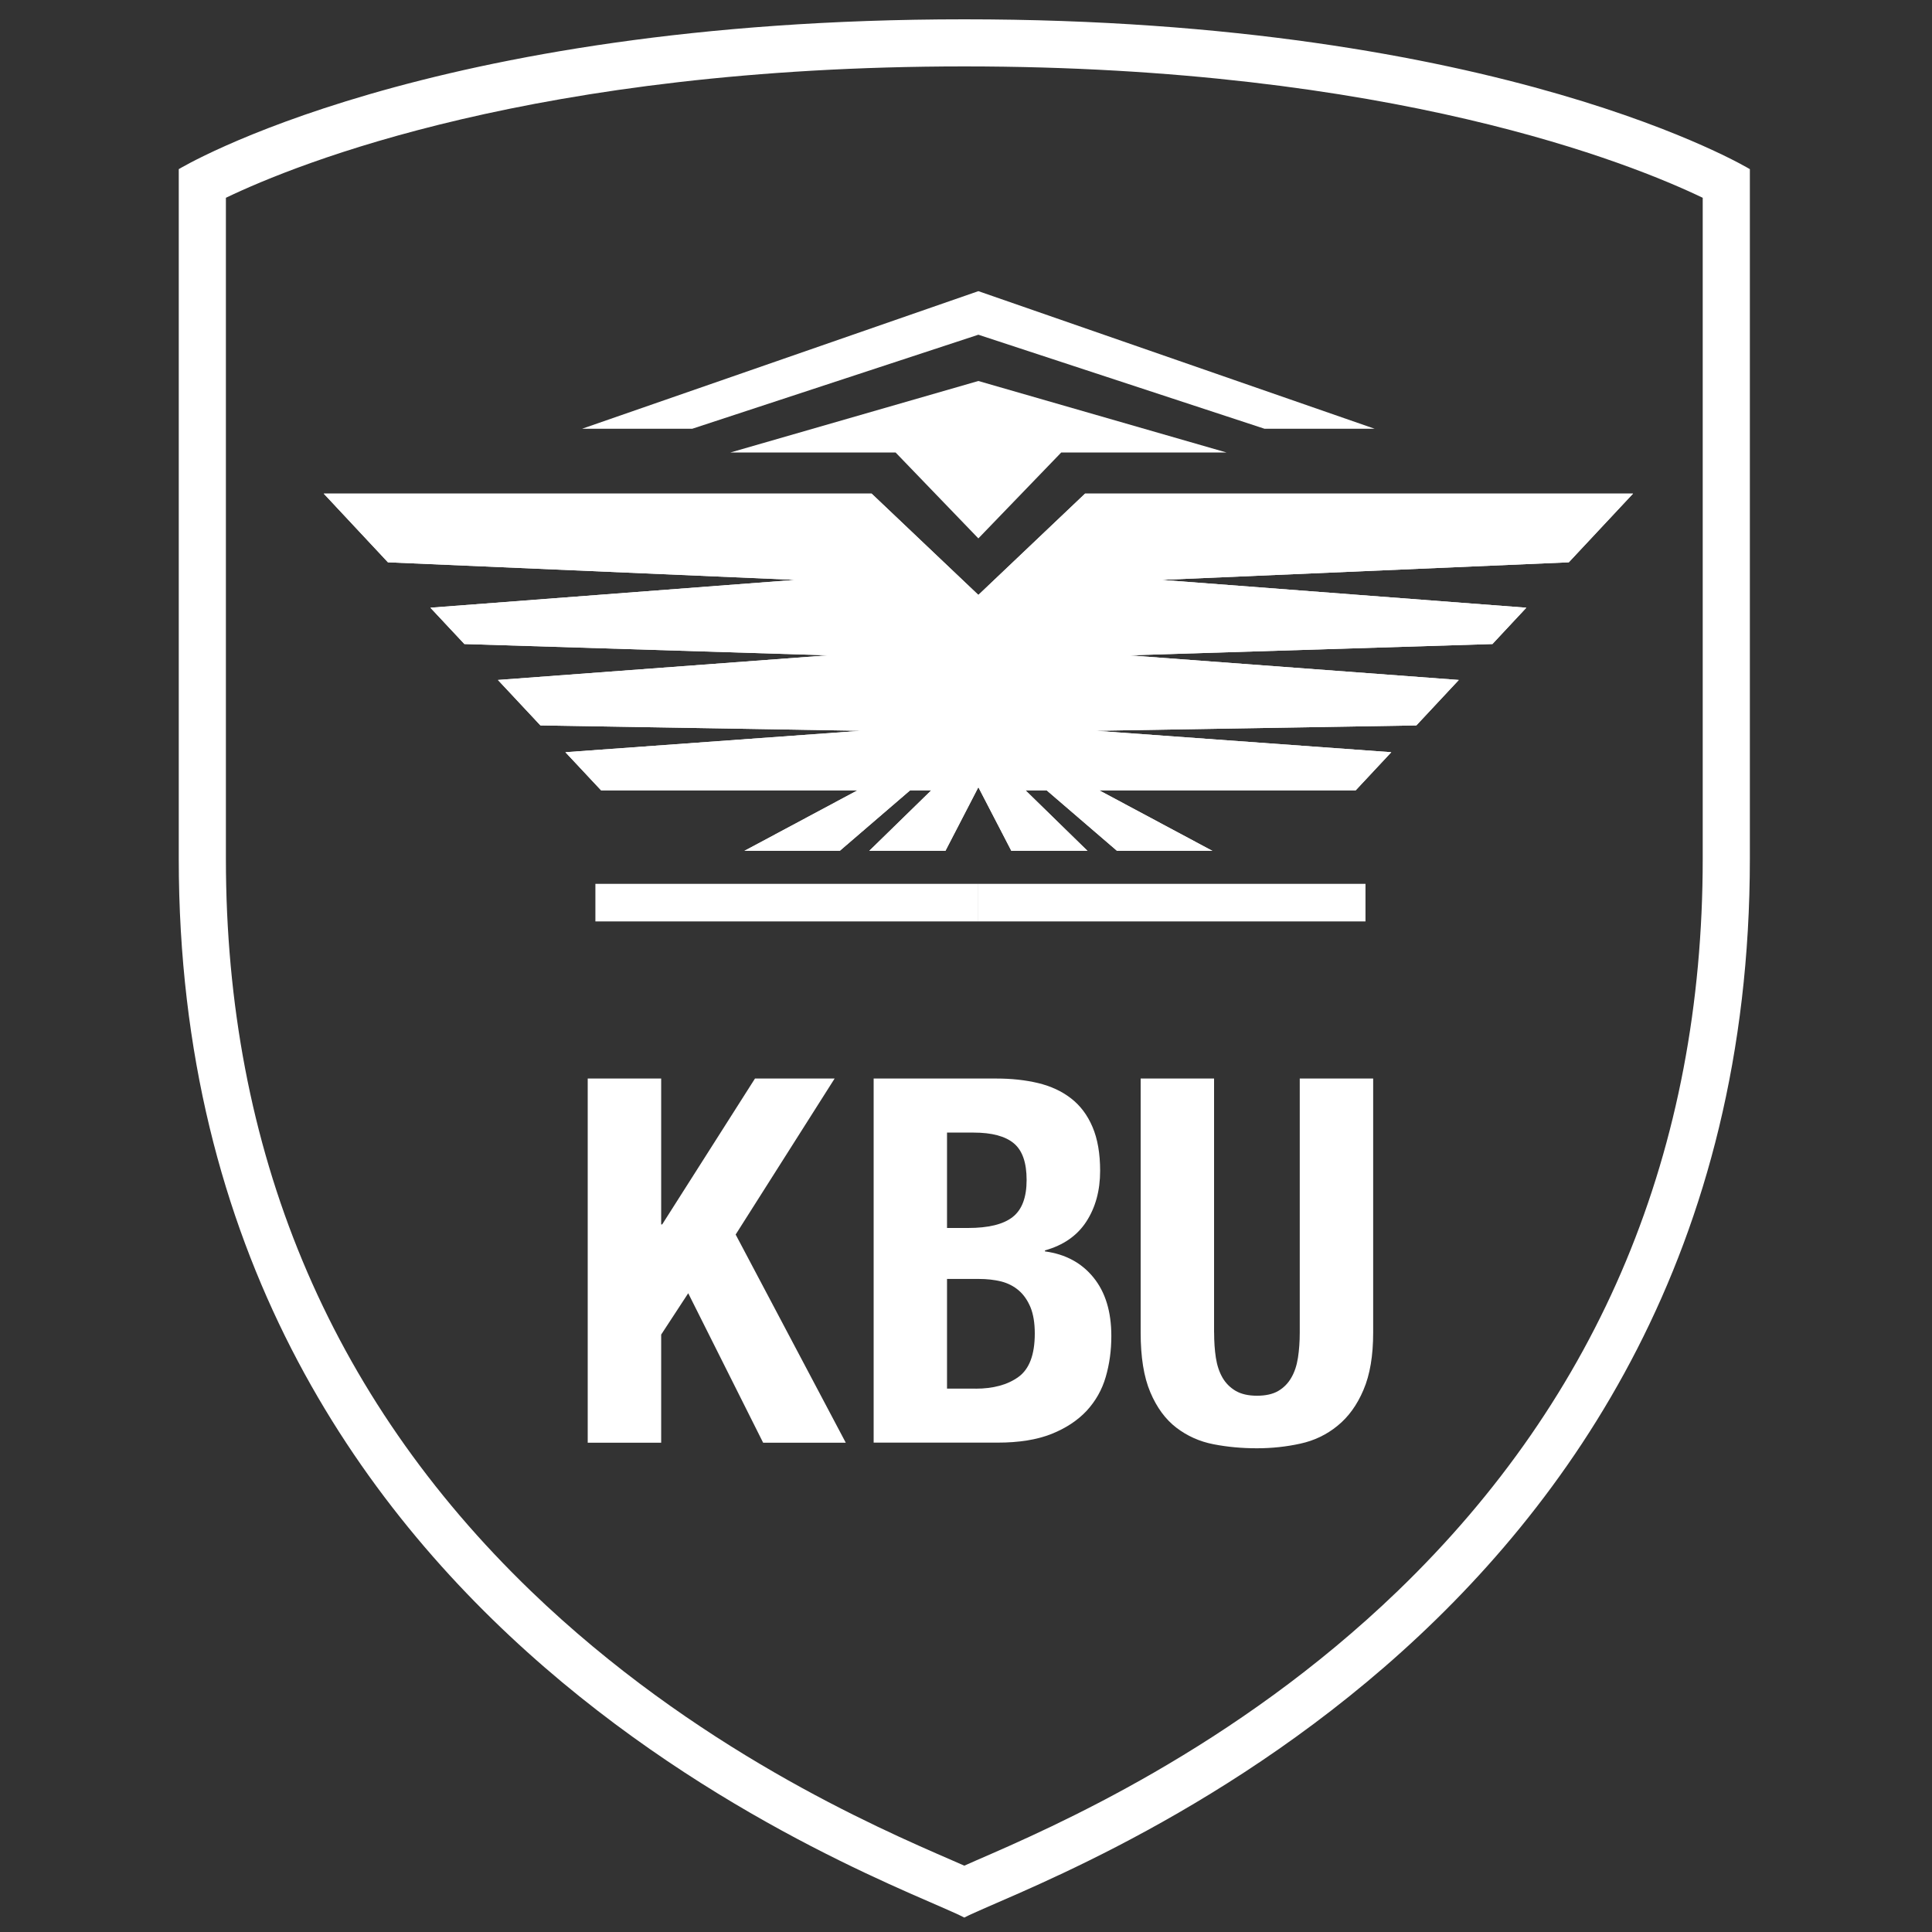 <?xml version="1.0" encoding="utf-8"?>
<!-- Generator: Adobe Illustrator 24.1.1, SVG Export Plug-In . SVG Version: 6.00 Build 0)  -->
<svg version="1.1" id="레이어_1" xmlns="http://www.w3.org/2000/svg" xmlns:xlink="http://www.w3.org/1999/xlink" x="0px"
	 y="0px" viewBox="0 0 400 400" style="enable-background:new 0 0 400 400;" xml:space="preserve">
<rect x="0" y="0" width="400" height="400" fill="#333333" stroke="none"/>
<style type="text/css">
	.st0{fill:#FFFFFF;}
	.st1{clip-path:url(#SVGID_1_);fill:#FFFFFF;}
	.st2{clip-path:url(#SVGID_2_);fill:#FFFFFF;}
</style>
<g>
	<g>
		<g>
			<path class="st0" d="M199.65,4C88.09,4,37.01,35.02,37.01,35.02v142.78c0,161.89,147.75,211.43,162.64,219.21
				c14.9-7.78,162.64-57.31,162.64-219.21V35.02C362.28,35.02,311.2,4,199.65,4z M352.53,177.79c0,60.23-21.26,111.25-63.17,151.63
				c-33.82,32.57-71.32,48.85-87.34,55.8c-0.85,0.38-1.65,0.72-2.37,1.05c-0.74-0.33-1.52-0.67-2.39-1.05
				c-16.01-6.94-53.51-23.23-87.33-55.8c-41.91-40.38-63.16-91.4-63.16-151.63V40.95c14.72-7.08,64.39-27.2,152.88-27.2
				c88.45,0,138.11,20.1,152.88,27.2V177.79z"/>
		</g>
	</g>
	<g>
		<g>
			<defs>
				<polygon id="SVGID_7_" points="67.03,102.2 80.32,116.42 164.65,120.06 89.11,125.82 96.15,133.34 171.48,135.68 103.09,140.78 
					111.89,150.19 178.28,151.3 117.06,155.74 124.45,163.63 177.54,163.63 154.12,176.16 173.86,176.16 188.43,163.63 
					192.81,163.63 179.97,176.16 195.74,176.16 202.56,162.98 202.56,123.18 180.46,102.2 				"/>
			</defs>
			<use xlink:href="#SVGID_7_"  style="overflow:visible;fill:#FFFFFF;"/>
			<clipPath id="SVGID_1_">
				<use xlink:href="#SVGID_7_"  style="overflow:visible;"/>
			</clipPath>
			<rect x="67.03" y="102.2" class="st1" width="135.53" height="73.96"/>
		</g>
		<g>
			<defs>
				<polygon id="SVGID_10_" points="224.65,102.2 202.56,123.18 202.56,162.98 209.39,176.16 225.15,176.16 212.32,163.63 
					216.7,163.63 231.27,176.16 251.01,176.16 227.58,163.63 280.68,163.63 288.05,155.74 226.84,151.3 293.24,150.19 
					302.03,140.78 233.66,135.68 308.99,133.34 316.01,125.82 240.47,120.06 324.8,116.42 338.1,102.2 				"/>
			</defs>
			<use xlink:href="#SVGID_10_"  style="overflow:visible;fill:#FFFFFF;"/>
			<clipPath id="SVGID_2_">
				<use xlink:href="#SVGID_10_"  style="overflow:visible;"/>
			</clipPath>
			<rect x="202.56" y="102.2" class="st2" width="135.54" height="73.96"/>
		</g>
		<rect x="123.27" y="182.99" class="st0" width="79.28" height="7.78"/>
		<rect x="202.55" y="182.99" class="st0" width="80.16" height="7.78"/>
		<polygon class="st0" points="202.56,111.47 185.42,93.68 151.23,93.68 202.56,78.88 		"/>
		<polygon class="st0" points="202.56,111.47 219.72,93.68 253.92,93.68 202.56,78.88 		"/>
		<polygon class="st0" points="143.32,88.77 202.56,69.3 202.56,60.28 120.51,88.77 		"/>
		<polygon class="st0" points="261.81,88.77 202.56,69.3 202.56,60.28 284.61,88.77 		"/>
		<polygon class="st0" points="136.89,253.5 137.1,253.5 156.31,223.3 172.8,223.3 152.31,255.6 175.11,298.7 158,298.7 
			142.49,267.75 136.89,276.31 136.89,298.7 121.68,298.7 121.68,223.3 136.89,223.3 		"/>
		<path class="st0" d="M206.33,223.3c3.1,0,5.97,0.31,8.61,0.94c2.64,0.64,4.91,1.69,6.81,3.17c1.91,1.48,3.39,3.44,4.44,5.91
			c1.05,2.45,1.58,5.5,1.58,9.08c0,4.1-0.96,7.59-2.86,10.52c-1.9,2.92-4.76,4.9-8.56,5.96v0.21c4.23,0.56,7.59,2.38,10.03,5.39
			c2.48,3.04,3.71,7.08,3.71,12.14c0,2.97-0.38,5.78-1.16,8.46c-0.77,2.67-2.11,5.01-3.96,7.02c-1.87,1.99-4.3,3.6-7.28,4.79
			c-3,1.19-6.71,1.79-11.14,1.79h-25.67V223.3H206.33z M200.42,254.24c4.21,0,7.31-0.75,9.24-2.27c1.92-1.5,2.89-4.05,2.89-7.66
			c0-3.59-0.87-6.11-2.64-7.59c-1.76-1.48-4.55-2.23-8.34-2.23h-5.5v19.75H200.42z M202,287.51c3.65,0,6.62-0.81,8.86-2.43
			c2.26-1.64,3.38-4.62,3.38-9c0-2.16-0.3-3.99-0.89-5.43c-0.61-1.45-1.41-2.6-2.43-3.48c-1.02-0.87-2.23-1.5-3.64-1.86
			c-1.43-0.35-2.96-0.52-4.66-0.52h-6.55v22.71H202z"/>
		<path class="st0" d="M251.37,275.89c0,1.9,0.12,3.64,0.36,5.21c0.25,1.6,0.71,2.97,1.37,4.12c0.67,1.16,1.6,2.08,2.74,2.75
			c1.16,0.67,2.63,1,4.39,1c1.83,0,3.3-0.33,4.44-1c1.13-0.67,2.02-1.58,2.69-2.75c0.67-1.15,1.12-2.52,1.37-4.12
			c0.24-1.57,0.37-3.31,0.37-5.21V223.3h15.2v52.59c0,4.78-0.66,8.74-2.01,11.88c-1.33,3.14-3.13,5.61-5.38,7.43
			c-2.25,1.84-4.83,3.07-7.69,3.69c-2.91,0.64-5.9,0.96-8.99,0.96c-3.1,0-6.1-0.27-8.97-0.83c-2.9-0.56-5.47-1.72-7.73-3.45
			c-2.24-1.72-4.04-4.17-5.37-7.32c-1.35-3.17-2-7.31-2-12.36V223.3h15.2V275.89z"/>
	</g>
</g>
</svg>
